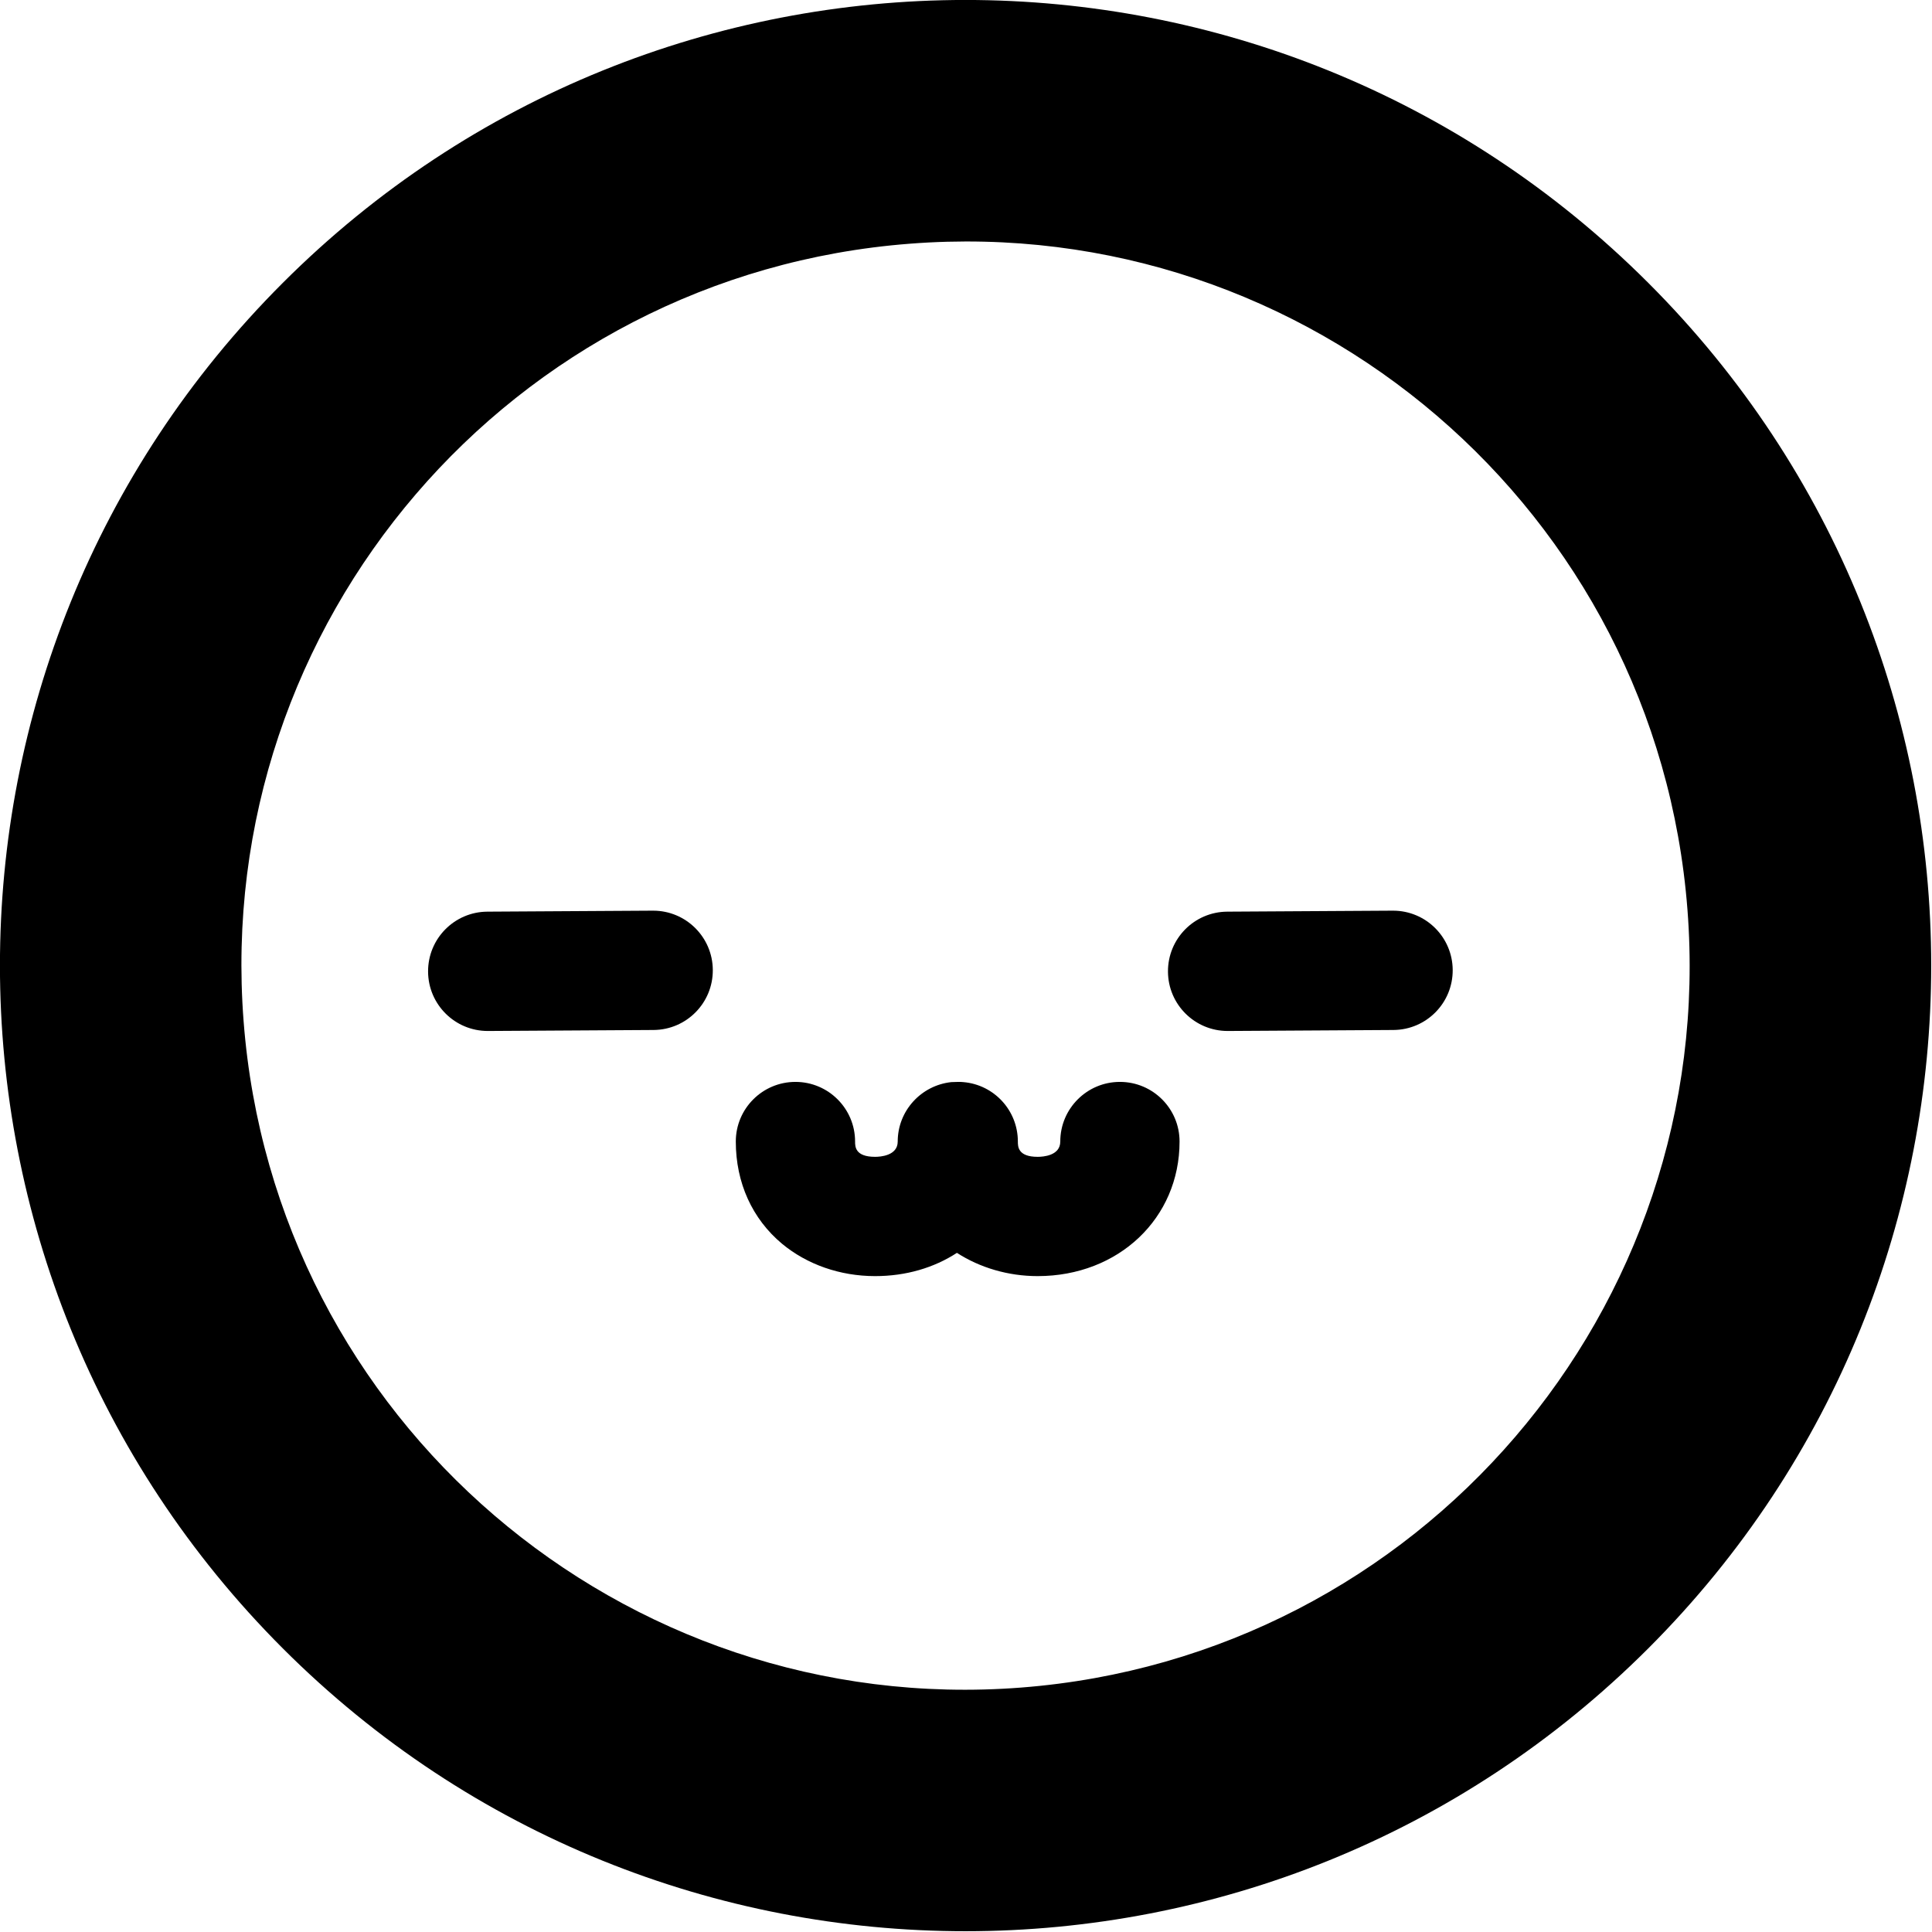 <?xml version="1.0" encoding="UTF-8" standalone="no"?>
<svg
   xmlns:dc="http://purl.org/dc/elements/1.1/"
   xmlns:cc="http://creativecommons.org/ns#"
   xmlns:rdf="http://www.w3.org/1999/02/22-rdf-syntax-ns#"
   xmlns:svg="http://www.w3.org/2000/svg"
   xmlns="http://www.w3.org/2000/svg"
   xmlns:sodipodi="http://sodipodi.sourceforge.net/DTD/sodipodi-0.dtd"
   xmlns:inkscape="http://www.inkscape.org/namespaces/inkscape"
   version="1.1"
   x="0px"
   y="0px"
   viewBox="0 0 90 90"
   enable-background="new 0 0 86 100"
   xml:space="preserve"
   id="svg2"
   inkscape:version="0.91 r13725"
   sodipodi:docname="smiley.svg"
   width="90"
   height="90"><defs
     id="defs32" /><sodipodi:namedview
     pagecolor="#ffffff"
     bordercolor="#666666"
     borderopacity="1"
     objecttolerance="10"
     gridtolerance="10"
     guidetolerance="10"
     inkscape:pageopacity="0"
     inkscape:pageshadow="2"
     inkscape:window-width="1592"
     inkscape:window-height="753"
     id="namedview30"
     showgrid="false"
     fit-margin-top="0"
     fit-margin-left="0"
     fit-margin-right="0"
     fit-margin-bottom="0"
     inkscape:zoom="1.888"
     inkscape:cx="19.979149"
     inkscape:cy="14.513578"
     inkscape:window-x="0"
     inkscape:window-y="0"
     inkscape:window-maximized="0"
     inkscape:current-layer="svg2" /><g
     transform="matrix(1.003,0,0,1.003,-5.322,-4.756)"
     id="g4"><g
       id="g6"><path
         style="clip-rule:evenodd;fill-rule:evenodd"
         inkscape:connector-curvature="0"
         d="m 81.86,17.88 c -17.52,-17.52 -45.9,-17.52 -63.42,0 -17.52,17.51 -17.51,45.9 0,63.42 17.52,17.52 45.9,17.51 63.42,0 17.52,-17.52 17.52,-45.91 0,-63.42 z M 52.73,83.12 C 34.21,84.55 18.04,70.68 16.62,52.17 15.19,33.65 29.05,17.48 47.57,16.06 66.1,14.62 82.26,28.49 83.68,47 85.11,65.53 71.24,81.69 52.73,83.12 Z"
         id="path8-6" /></g><g
       id="g10"><path
         inkscape:connector-curvature="0"
         d="m 60.09,57.76 c 0,3.56 -2.83,6.25 -6.59,6.25 -1.37,0 -2.68,-0.39 -3.75,-1.08 -1.06,0.69 -2.36,1.08 -3.8,1.08 -1.63,0 -3.16,-0.54 -4.32,-1.5 -1.39,-1.16 -2.15,-2.84 -2.15,-4.75 0,-1.53 1.24,-2.77 2.77,-2.77 1.53,0 2.77,1.24 2.77,2.77 0,0.23 0,0.71 0.93,0.71 0.24,0 1.05,-0.05 1.05,-0.71 0,-1.43 1.09,-2.61 2.49,-2.76 0.11,0 0.21,-0.01 0.32,-0.01 0.08,0 0.16,0 0.24,0.01 1.42,0.12 2.53,1.31 2.53,2.76 0,0.23 0,0.71 0.92,0.71 0.25,0 1.05,-0.05 1.05,-0.71 0,-1.53 1.24,-2.77 2.77,-2.77 1.53,0 2.77,1.24 2.77,2.77 z"
         id="path12-4" /></g><g
       id="g14"><path
         inkscape:connector-curvature="0"
         d="m 62.323,52.625 c -1.524,0 -2.762,-1.23 -2.771,-2.754 -0.01,-1.531 1.223,-2.779 2.754,-2.788 l 7.682,-0.046 c 0.007,0 0.012,0 0.017,0 1.524,0 2.762,1.23 2.771,2.754 0.01,1.531 -1.223,2.779 -2.754,2.788 l -7.682,0.046 c -0.006,0 -0.012,0 -0.017,0 z"
         id="path16-9" /></g><g
       id="g18"><path
         inkscape:connector-curvature="0"
         d="m 27.959,52.625 c -1.524,0 -2.762,-1.23 -2.771,-2.754 -0.01,-1.531 1.223,-2.779 2.754,-2.788 l 7.682,-0.046 c 0.007,0 0.012,0 0.017,0 1.524,0 2.762,1.23 2.771,2.754 0.01,1.531 -1.223,2.779 -2.754,2.788 l -7.682,0.046 c -0.006,0 -0.011,0 -0.017,0 z"
         id="path20-2" /></g></g></svg>
